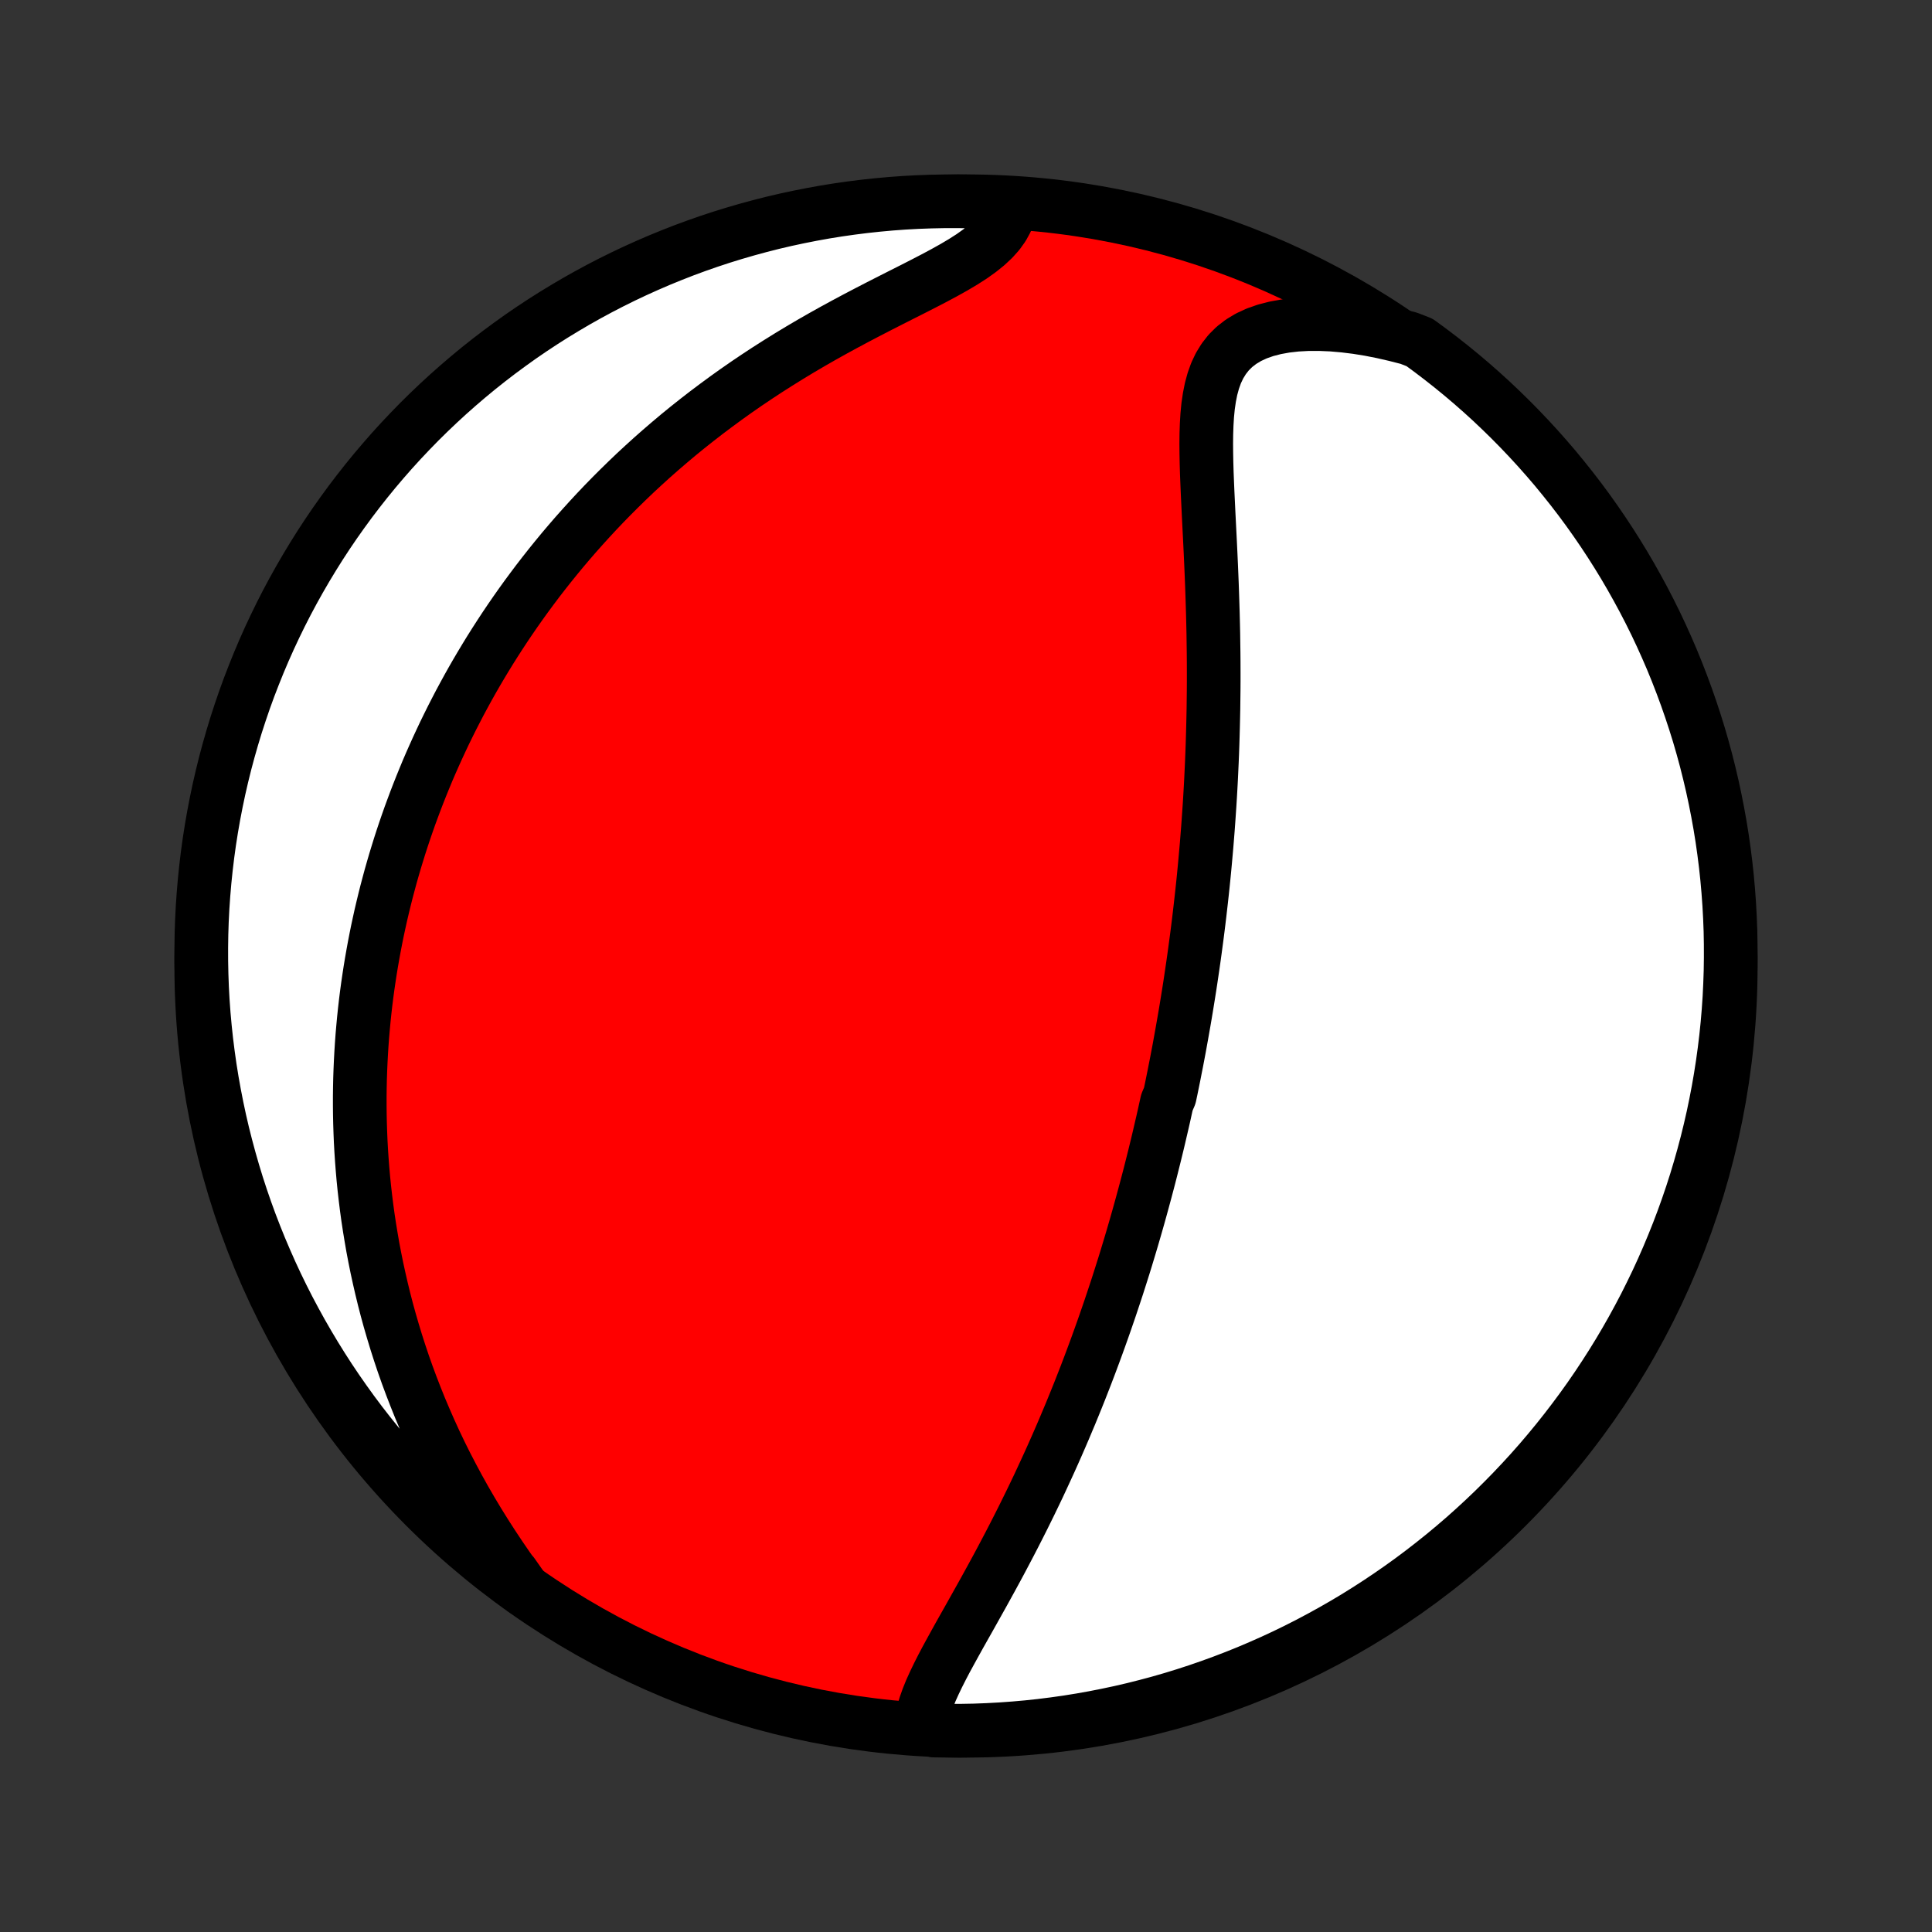 <?xml version="1.0" encoding="utf-8" standalone="no"?>
<!DOCTYPE svg PUBLIC "-//W3C//DTD SVG 1.1//EN"
  "http://www.w3.org/Graphics/SVG/1.1/DTD/svg11.dtd">
<!-- Created with matplotlib (http://matplotlib.org/) -->
<svg height="72pt" version="1.1" viewBox="0 0 72 72" width="72pt" xmlns="http://www.w3.org/2000/svg" xmlns:xlink="http://www.w3.org/1999/xlink">
 <rect x="0" y="0" width="72" height="72" fill="#333333" stroke="none"/>
 <defs>
  <style type="text/css">
*{stroke-linecap:butt;stroke-linejoin:round;}
  </style>
 </defs>
 <g id="figure_1">
  <g id="patch_1">
   <path d="
M0 72
L72 72
L72 0
L0 0
z
" style="fill:none;"/>
  </g>
  <g id="axes_1">
   <g id="PatchCollection_1">
    <defs>
     <path d="
M36 -7.5
C43.558 -7.5 50.808 -10.503 56.153 -15.848
C61.497 -21.192 64.5 -28.442 64.5 -36
C64.5 -43.558 61.497 -50.808 56.153 -56.153
C50.808 -61.497 43.558 -64.5 36 -64.5
C28.442 -64.5 21.192 -61.497 15.848 -56.153
C10.503 -50.808 7.5 -43.558 7.5 -36
C7.5 -28.442 10.503 -21.192 15.848 -15.848
C21.192 -10.503 28.442 -7.5 36 -7.5
z
" id="C0_0_a811fe30f3"/>
     <path d="
M34.316 -7.637
L34.346 -7.9
L34.401 -8.168
L34.48 -8.44
L34.578 -8.717
L34.692 -8.999
L34.821 -9.284
L34.96 -9.573
L35.108 -9.865
L35.263 -10.16
L35.425 -10.457
L35.59 -10.757
L35.758 -11.06
L35.929 -11.364
L36.102 -11.67
L36.274 -11.977
L36.447 -12.286
L36.62 -12.595
L36.791 -12.905
L36.962 -13.216
L37.131 -13.527
L37.298 -13.838
L37.463 -14.15
L37.626 -14.46
L37.787 -14.771
L37.945 -15.081
L38.101 -15.39
L38.254 -15.699
L38.405 -16.006
L38.553 -16.313
L38.699 -16.618
L38.841 -16.923
L38.981 -17.226
L39.119 -17.527
L39.254 -17.828
L39.386 -18.126
L39.516 -18.424
L39.643 -18.719
L39.767 -19.014
L39.89 -19.306
L40.009 -19.597
L40.127 -19.887
L40.242 -20.174
L40.354 -20.46
L40.465 -20.745
L40.573 -21.028
L40.679 -21.309
L40.783 -21.589
L40.885 -21.867
L40.985 -22.144
L41.083 -22.419
L41.179 -22.692
L41.273 -22.964
L41.366 -23.235
L41.456 -23.504
L41.545 -23.772
L41.633 -24.039
L41.718 -24.304
L41.802 -24.568
L41.885 -24.831
L41.966 -25.093
L42.045 -25.354
L42.123 -25.613
L42.2 -25.872
L42.275 -26.13
L42.349 -26.387
L42.422 -26.643
L42.493 -26.898
L42.563 -27.152
L42.632 -27.406
L42.7 -27.659
L42.767 -27.912
L42.833 -28.164
L42.897 -28.415
L42.96 -28.666
L43.023 -28.917
L43.084 -29.167
L43.145 -29.418
L43.204 -29.668
L43.262 -29.918
L43.32 -30.167
L43.377 -30.417
L43.432 -30.667
L43.487 -30.917
L43.594 -31.167
L43.647 -31.417
L43.698 -31.668
L43.749 -31.919
L43.798 -32.17
L43.848 -32.422
L43.896 -32.674
L43.944 -32.927
L43.99 -33.181
L44.036 -33.435
L44.081 -33.69
L44.126 -33.946
L44.17 -34.202
L44.213 -34.46
L44.255 -34.719
L44.297 -34.979
L44.338 -35.239
L44.378 -35.502
L44.417 -35.765
L44.456 -36.03
L44.494 -36.296
L44.531 -36.564
L44.567 -36.833
L44.603 -37.103
L44.638 -37.376
L44.672 -37.65
L44.705 -37.926
L44.737 -38.204
L44.769 -38.483
L44.8 -38.765
L44.83 -39.049
L44.859 -39.335
L44.887 -39.623
L44.914 -39.913
L44.94 -40.206
L44.966 -40.501
L44.99 -40.798
L45.014 -41.098
L45.036 -41.4
L45.057 -41.705
L45.078 -42.012
L45.097 -42.322
L45.115 -42.635
L45.132 -42.951
L45.147 -43.269
L45.162 -43.591
L45.175 -43.915
L45.187 -44.242
L45.197 -44.572
L45.206 -44.904
L45.214 -45.24
L45.221 -45.579
L45.225 -45.92
L45.229 -46.264
L45.231 -46.612
L45.231 -46.962
L45.23 -47.315
L45.227 -47.67
L45.222 -48.028
L45.217 -48.389
L45.209 -48.752
L45.2 -49.118
L45.189 -49.486
L45.177 -49.856
L45.164 -50.227
L45.149 -50.601
L45.133 -50.976
L45.116 -51.352
L45.098 -51.73
L45.079 -52.107
L45.06 -52.486
L45.041 -52.864
L45.023 -53.242
L45.005 -53.619
L44.989 -53.994
L44.974 -54.368
L44.963 -54.739
L44.956 -55.107
L44.953 -55.47
L44.957 -55.829
L44.969 -56.181
L44.99 -56.527
L45.023 -56.864
L45.071 -57.192
L45.134 -57.508
L45.217 -57.812
L45.321 -58.101
L45.45 -58.373
L45.606 -58.627
L45.79 -58.862
L46.005 -59.075
L46.251 -59.265
L46.527 -59.431
L46.833 -59.573
L47.167 -59.69
L47.528 -59.783
L47.911 -59.852
L48.316 -59.898
L48.739 -59.921
L49.177 -59.922
L49.628 -59.903
L50.09 -59.863
L50.56 -59.805
L51.037 -59.728
L51.519 -59.633
L52.003 -59.522
L52.499 -59.395
L52.902 -59.239
L53.3 -58.947
L53.693 -58.648
L54.08 -58.343
L54.462 -58.031
L54.838 -57.712
L55.208 -57.387
L55.573 -57.055
L55.931 -56.716
L56.284 -56.371
L56.63 -56.02
L56.97 -55.663
L57.304 -55.3
L57.631 -54.931
L57.952 -54.557
L58.265 -54.176
L58.572 -53.791
L58.873 -53.399
L59.166 -53.003
L59.452 -52.601
L59.731 -52.194
L60.003 -51.782
L60.267 -51.366
L60.525 -50.944
L60.774 -50.519
L61.016 -50.088
L61.251 -49.654
L61.478 -49.215
L61.697 -48.773
L61.908 -48.326
L62.111 -47.876
L62.307 -47.422
L62.494 -46.964
L62.673 -46.503
L62.844 -46.039
L63.007 -45.572
L63.162 -45.102
L63.309 -44.63
L63.447 -44.154
L63.577 -43.676
L63.698 -43.196
L63.811 -42.714
L63.915 -42.23
L64.011 -41.743
L64.099 -41.255
L64.178 -40.766
L64.248 -40.274
L64.31 -39.782
L64.363 -39.288
L64.407 -38.794
L64.443 -38.298
L64.47 -37.802
L64.489 -37.306
L64.498 -36.809
L64.499 -36.311
L64.492 -35.814
L64.475 -35.316
L64.451 -34.819
L64.417 -34.322
L64.375 -33.826
L64.324 -33.331
L64.264 -32.836
L64.196 -32.342
L64.119 -31.849
L64.034 -31.358
L63.94 -30.868
L63.838 -30.379
L63.727 -29.892
L63.608 -29.408
L63.48 -28.925
L63.344 -28.444
L63.2 -27.965
L63.047 -27.489
L62.886 -27.016
L62.717 -26.545
L62.54 -26.078
L62.354 -25.613
L62.161 -25.151
L61.96 -24.693
L61.751 -24.238
L61.533 -23.787
L61.309 -23.339
L61.076 -22.896
L60.836 -22.456
L60.588 -22.02
L60.333 -21.589
L60.07 -21.162
L59.8 -20.74
L59.523 -20.322
L59.239 -19.909
L58.947 -19.501
L58.648 -19.098
L58.343 -18.7
L58.031 -18.307
L57.712 -17.92
L57.387 -17.538
L57.055 -17.162
L56.716 -16.792
L56.371 -16.427
L56.02 -16.069
L55.663 -15.716
L55.3 -15.37
L54.931 -15.03
L54.557 -14.696
L54.176 -14.369
L53.791 -14.049
L53.399 -13.735
L53.003 -13.428
L52.601 -13.127
L52.194 -12.834
L51.782 -12.548
L51.366 -12.269
L50.944 -11.997
L50.519 -11.732
L50.088 -11.475
L49.654 -11.226
L49.215 -10.984
L48.773 -10.749
L48.326 -10.522
L47.876 -10.303
L47.422 -10.092
L46.964 -9.889
L46.503 -9.693
L46.039 -9.506
L45.572 -9.327
L45.102 -9.156
L44.63 -8.993
L44.154 -8.838
L43.676 -8.691
L43.196 -8.553
L42.714 -8.424
L42.23 -8.302
L41.743 -8.189
L41.255 -8.085
L40.766 -7.989
L40.274 -7.901
L39.782 -7.822
L39.288 -7.752
L38.794 -7.69
L38.298 -7.637
L37.802 -7.593
L37.306 -7.557
L36.809 -7.53
L36.311 -7.511
L35.814 -7.502
L35.316 -7.501
L34.819 -7.508
z
" id="C0_1_5a6ad7b5c0"/>
     <path d="
M19.517 -12.758
L19.216 -13.17
L18.922 -13.585
L18.635 -14.004
L18.355 -14.426
L18.083 -14.849
L17.819 -15.274
L17.563 -15.701
L17.316 -16.127
L17.078 -16.555
L16.849 -16.982
L16.628 -17.408
L16.416 -17.834
L16.213 -18.259
L16.019 -18.683
L15.834 -19.105
L15.656 -19.525
L15.488 -19.943
L15.327 -20.359
L15.174 -20.772
L15.029 -21.183
L14.892 -21.592
L14.762 -21.998
L14.64 -22.401
L14.524 -22.8
L14.415 -23.197
L14.313 -23.591
L14.218 -23.982
L14.129 -24.369
L14.045 -24.754
L13.968 -25.135
L13.896 -25.513
L13.831 -25.888
L13.77 -26.259
L13.714 -26.628
L13.664 -26.993
L13.619 -27.355
L13.578 -27.714
L13.542 -28.07
L13.511 -28.423
L13.484 -28.773
L13.461 -29.12
L13.442 -29.464
L13.428 -29.806
L13.417 -30.144
L13.41 -30.48
L13.407 -30.813
L13.407 -31.144
L13.411 -31.472
L13.418 -31.798
L13.429 -32.121
L13.443 -32.442
L13.46 -32.76
L13.48 -33.077
L13.503 -33.391
L13.53 -33.703
L13.559 -34.014
L13.591 -34.322
L13.626 -34.628
L13.664 -34.933
L13.705 -35.236
L13.749 -35.537
L13.795 -35.837
L13.844 -36.135
L13.896 -36.431
L13.95 -36.727
L14.007 -37.021
L14.066 -37.313
L14.129 -37.605
L14.193 -37.895
L14.261 -38.184
L14.331 -38.473
L14.403 -38.76
L14.479 -39.046
L14.556 -39.332
L14.637 -39.617
L14.72 -39.901
L14.806 -40.184
L14.894 -40.467
L14.985 -40.749
L15.079 -41.031
L15.176 -41.313
L15.275 -41.594
L15.378 -41.874
L15.483 -42.155
L15.591 -42.435
L15.702 -42.715
L15.816 -42.995
L15.932 -43.275
L16.052 -43.554
L16.176 -43.834
L16.302 -44.114
L16.432 -44.394
L16.564 -44.674
L16.701 -44.954
L16.84 -45.234
L16.984 -45.515
L17.13 -45.796
L17.281 -46.077
L17.435 -46.359
L17.593 -46.641
L17.755 -46.923
L17.921 -47.205
L18.091 -47.488
L18.265 -47.772
L18.444 -48.056
L18.627 -48.34
L18.814 -48.625
L19.006 -48.91
L19.203 -49.196
L19.404 -49.482
L19.61 -49.768
L19.822 -50.055
L20.038 -50.343
L20.26 -50.63
L20.487 -50.918
L20.72 -51.206
L20.958 -51.495
L21.202 -51.783
L21.452 -52.072
L21.708 -52.36
L21.97 -52.649
L22.238 -52.938
L22.512 -53.226
L22.793 -53.514
L23.08 -53.801
L23.374 -54.088
L23.674 -54.375
L23.982 -54.66
L24.296 -54.945
L24.617 -55.228
L24.945 -55.51
L25.279 -55.791
L25.621 -56.07
L25.97 -56.347
L26.325 -56.622
L26.688 -56.895
L27.057 -57.166
L27.432 -57.434
L27.814 -57.699
L28.203 -57.961
L28.597 -58.22
L28.998 -58.475
L29.403 -58.727
L29.813 -58.975
L30.228 -59.219
L30.647 -59.459
L31.068 -59.694
L31.492 -59.925
L31.917 -60.152
L32.343 -60.375
L32.767 -60.594
L33.188 -60.808
L33.606 -61.02
L34.017 -61.227
L34.42 -61.433
L34.812 -61.636
L35.191 -61.839
L35.553 -62.041
L35.895 -62.244
L36.215 -62.449
L36.508 -62.658
L36.773 -62.871
L37.007 -63.09
L37.207 -63.314
L37.373 -63.546
L37.503 -63.784
L37.6 -64.029
L37.176 -64.28
L36.679 -64.476
L36.182 -64.492
L35.684 -64.499
L35.187 -64.498
L34.69 -64.488
L34.193 -64.47
L33.697 -64.443
L33.202 -64.407
L32.707 -64.362
L32.213 -64.309
L31.721 -64.247
L31.23 -64.177
L30.74 -64.098
L30.252 -64.01
L29.766 -63.914
L29.282 -63.81
L28.799 -63.697
L28.319 -63.575
L27.841 -63.445
L27.366 -63.307
L26.893 -63.161
L26.423 -63.006
L25.956 -62.843
L25.492 -62.672
L25.032 -62.492
L24.574 -62.305
L24.12 -62.109
L23.67 -61.906
L23.223 -61.695
L22.781 -61.476
L22.342 -61.249
L21.907 -61.014
L21.477 -60.772
L21.052 -60.522
L20.63 -60.265
L20.214 -60.001
L19.802 -59.729
L19.395 -59.45
L18.994 -59.163
L18.597 -58.87
L18.206 -58.57
L17.82 -58.263
L17.44 -57.949
L17.065 -57.628
L16.696 -57.301
L16.333 -56.967
L15.976 -56.627
L15.625 -56.281
L15.281 -55.928
L14.942 -55.569
L14.61 -55.205
L14.285 -54.834
L13.966 -54.458
L13.654 -54.076
L13.349 -53.689
L13.05 -53.296
L12.759 -52.898
L12.474 -52.495
L12.197 -52.087
L11.927 -51.674
L11.665 -51.256
L11.41 -50.834
L11.162 -50.407
L10.922 -49.976
L10.689 -49.54
L10.464 -49.1
L10.248 -48.657
L10.038 -48.209
L9.837 -47.758
L9.644 -47.303
L9.459 -46.844
L9.281 -46.383
L9.112 -45.918
L8.952 -45.45
L8.799 -44.98
L8.655 -44.506
L8.519 -44.03
L8.391 -43.552
L8.272 -43.071
L8.161 -42.588
L8.059 -42.103
L7.965 -41.616
L7.88 -41.128
L7.803 -40.638
L7.735 -40.146
L7.676 -39.653
L7.625 -39.16
L7.583 -38.665
L7.549 -38.169
L7.524 -37.673
L7.508 -37.176
L7.501 -36.679
L7.502 -36.182
L7.512 -35.684
L7.53 -35.187
L7.557 -34.69
L7.593 -34.193
L7.638 -33.697
L7.691 -33.202
L7.753 -32.707
L7.823 -32.213
L7.902 -31.721
L7.99 -31.23
L8.086 -30.74
L8.19 -30.252
L8.303 -29.766
L8.425 -29.282
L8.555 -28.799
L8.693 -28.319
L8.839 -27.841
L8.994 -27.366
L9.157 -26.893
L9.328 -26.423
L9.508 -25.956
L9.695 -25.492
L9.891 -25.032
L10.094 -24.574
L10.305 -24.12
L10.524 -23.67
L10.751 -23.223
L10.986 -22.781
L11.228 -22.342
L11.478 -21.907
L11.735 -21.477
L11.999 -21.052
L12.271 -20.63
L12.55 -20.214
L12.837 -19.802
L13.13 -19.395
L13.43 -18.994
L13.738 -18.597
L14.052 -18.206
L14.372 -17.82
L14.699 -17.44
L15.033 -17.065
L15.373 -16.696
L15.72 -16.333
L16.072 -15.976
L16.431 -15.625
L16.795 -15.281
L17.166 -14.942
L17.542 -14.61
L17.924 -14.285
L18.311 -13.966
L18.704 -13.654
L19.102 -13.349
z
" id="C0_2_b58d7bff8c"/>
    </defs>
    <g clip-path="url(#p1bffca34e9)">
     <use style="fill:#ff0000;stroke:#000000;stroke-width:2.0;" x="0.0" xlink:href="#C0_0_a811fe30f3" y="72.0"/>
    </g>
    <g clip-path="url(#p1bffca34e9)">
     <use style="fill:#ffffff;stroke:#000000;stroke-width:2.0;" x="0.0" xlink:href="#C0_1_5a6ad7b5c0" y="72.0"/>
    </g>
    <g clip-path="url(#p1bffca34e9)">
     <use style="fill:#ffffff;stroke:#000000;stroke-width:2.0;" x="0.0" xlink:href="#C0_2_b58d7bff8c" y="72.0"/>
    </g>
   </g>
  </g>
 </g>
 <defs>
  <clipPath id="p1bffca34e9">
   <rect height="72.0" width="72.0" x="0.0" y="0.0"/>
  </clipPath>
 </defs>
</svg>
